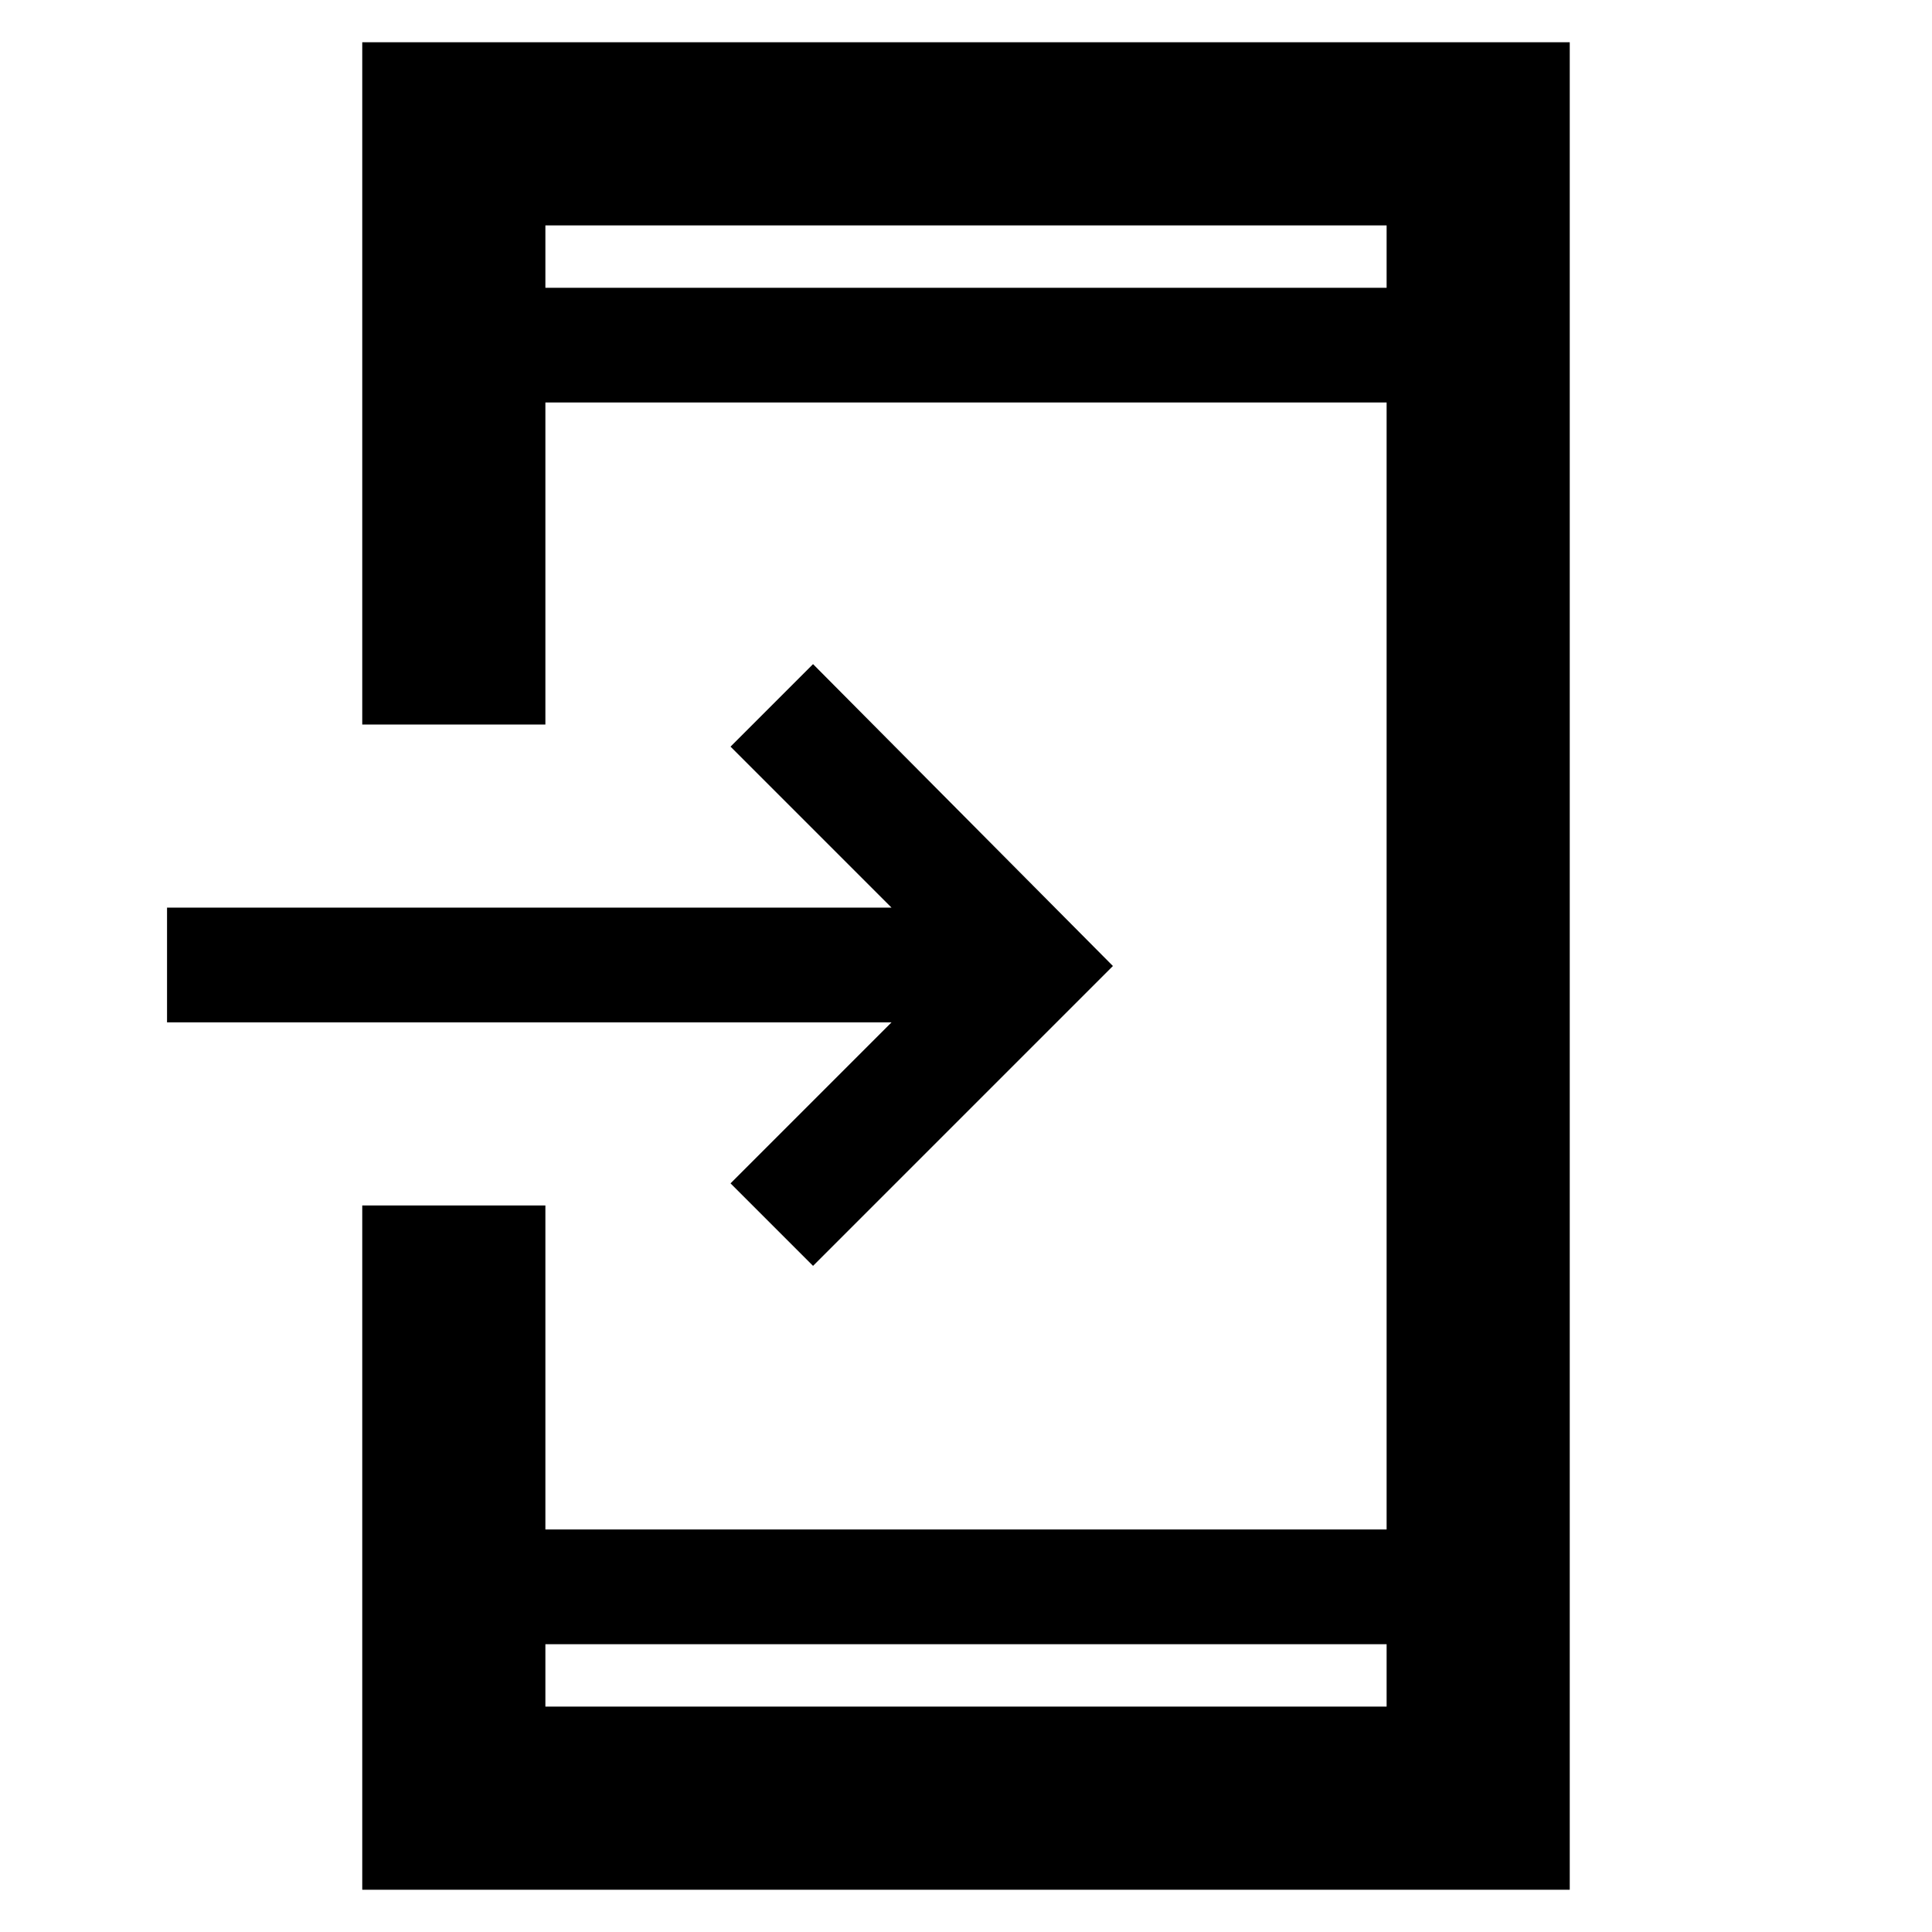 <svg xmlns="http://www.w3.org/2000/svg" height="48" viewBox="0 -960 960 960" width="48"><path d="M180-21v-340h91v161h418v-560H271v160h-91v-339h600v918H180Zm91-122v31h418v-31H271Zm133-188-41-41 80-80H83v-57h360l-80-80 41-41 149 150-149 149ZM271-817h418v-31H271v31Zm0 0v-31 31Zm0 674v31-31Z"/></svg>